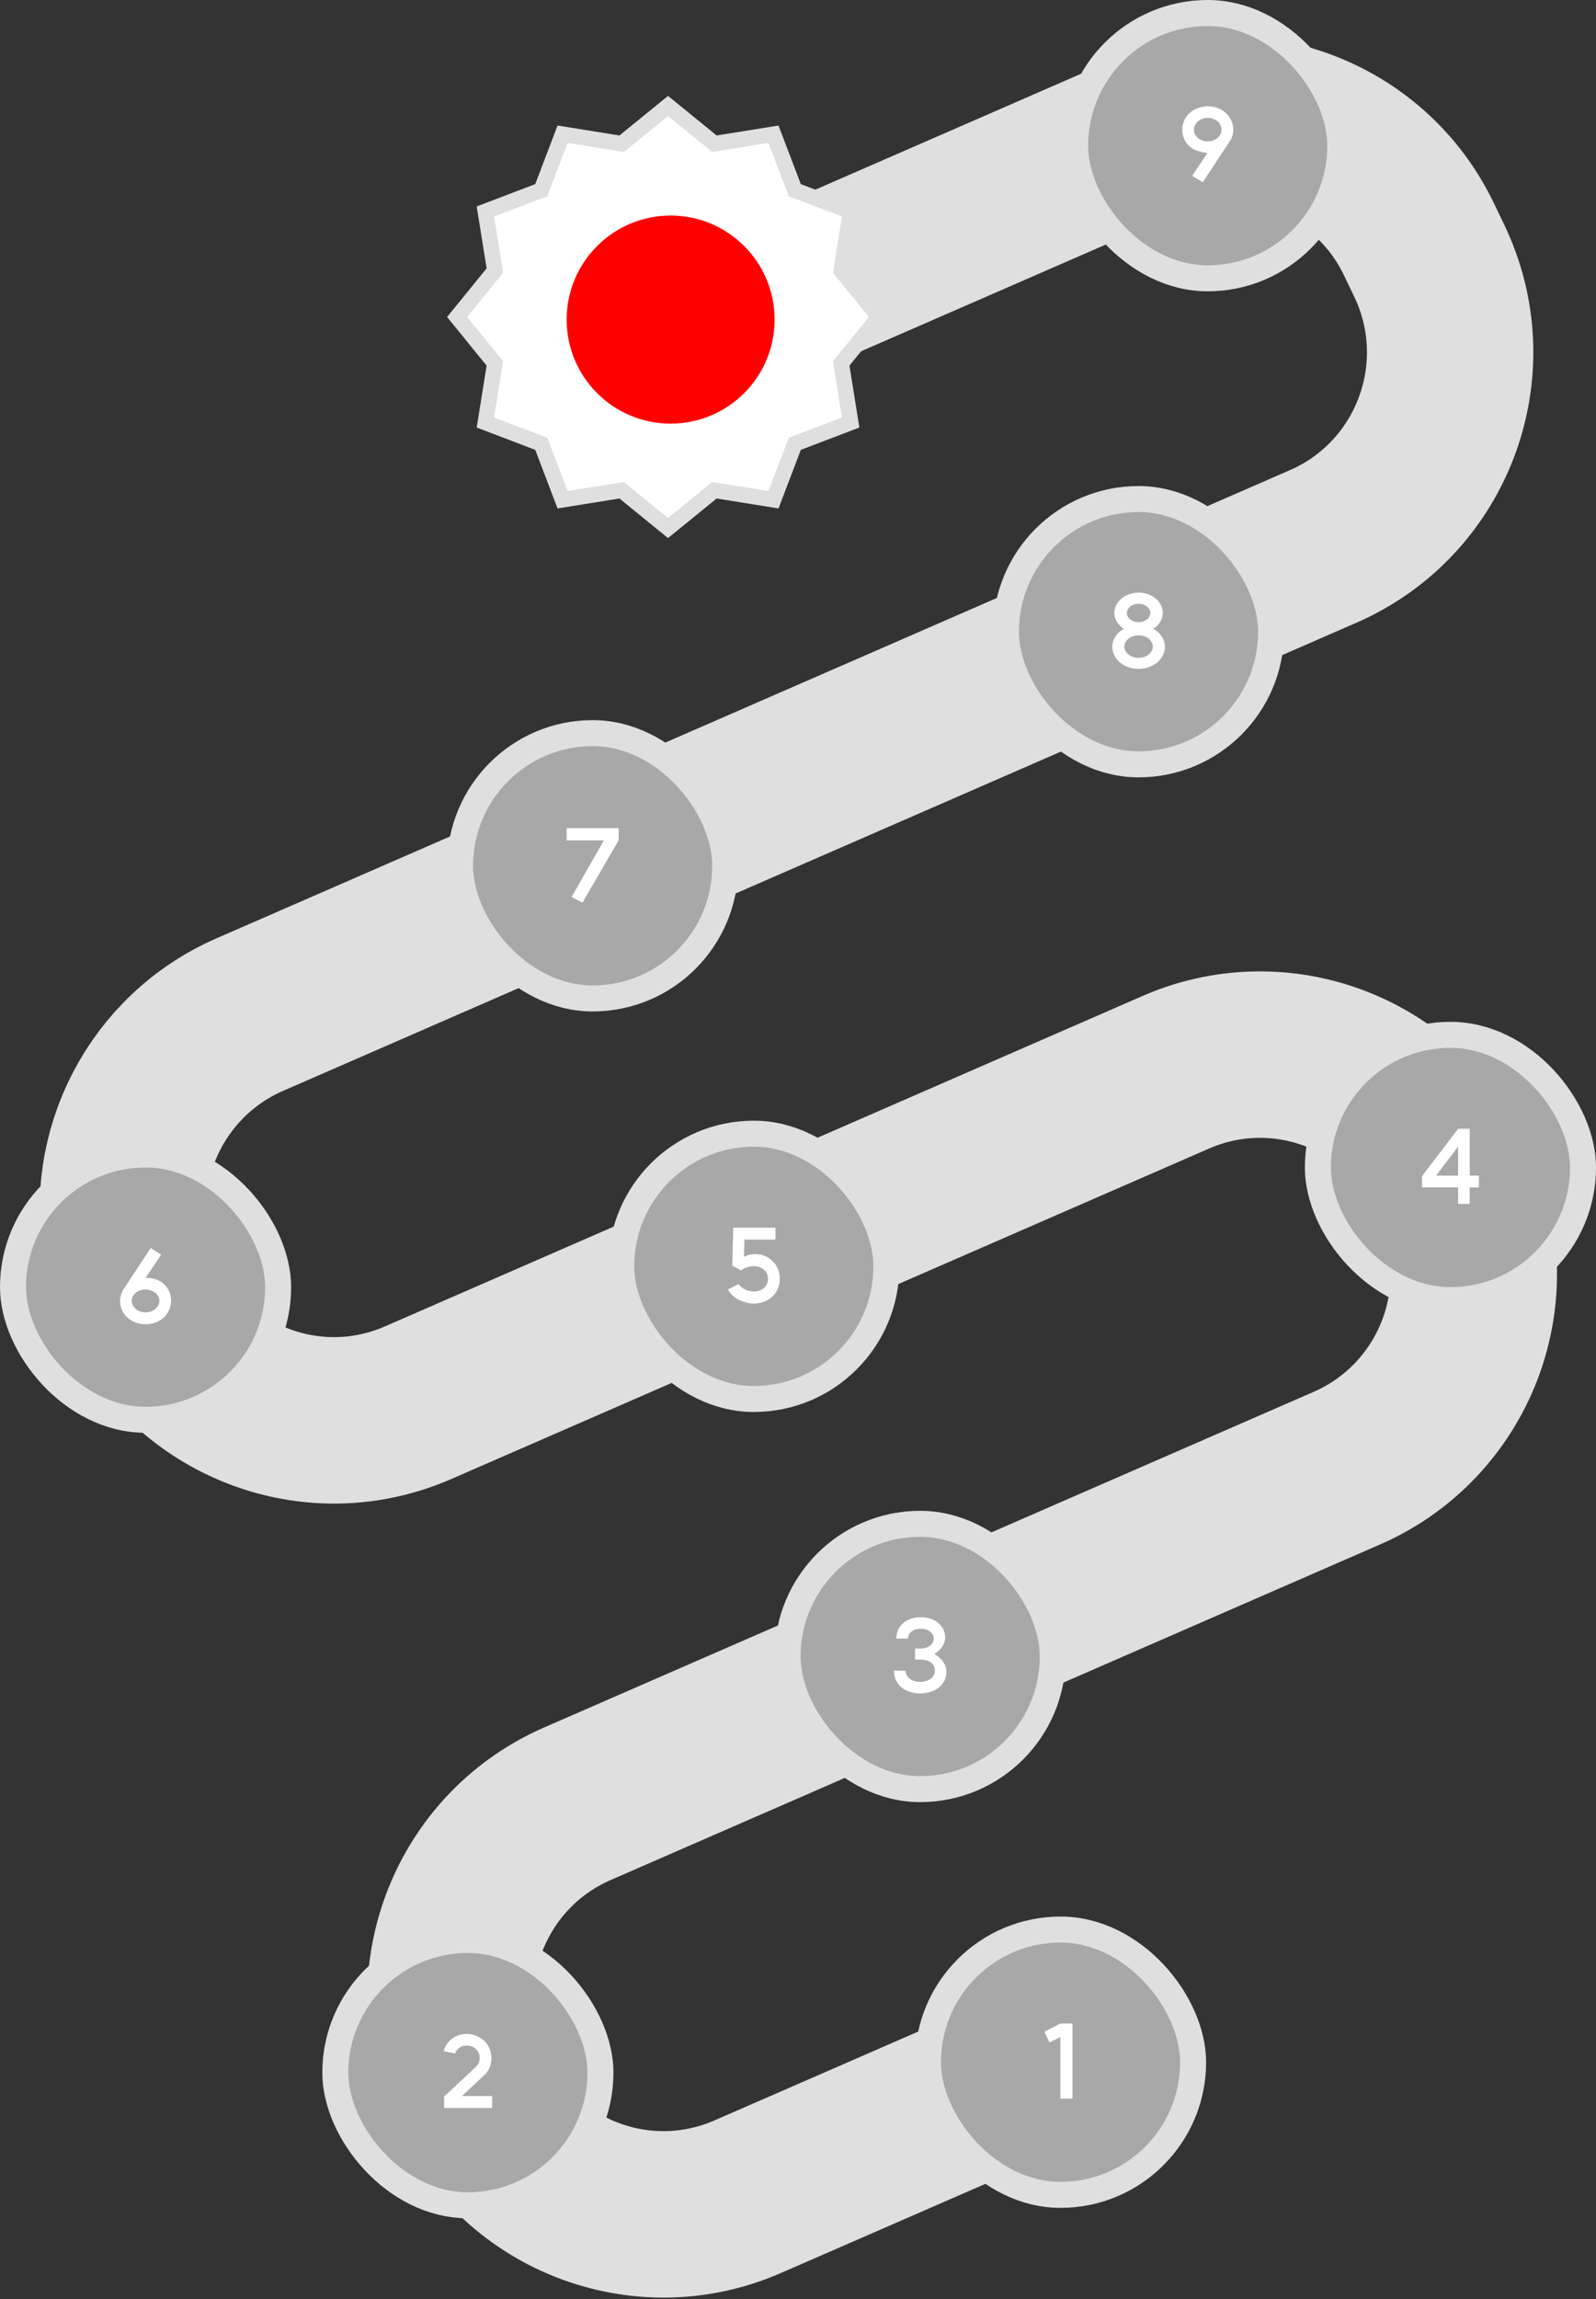 <svg width="307" height="442" viewBox="0 0 307 442" fill="none" xmlns="http://www.w3.org/2000/svg">
<rect x="0" y="0" width="307" height="442" fill="#333333" stroke="none"/>
<path d="M139.617 61.418L220.127 26.324C240.138 17.604 263.461 26.281 272.93 45.971L274.912 50.095C284.905 70.885 275.649 95.834 254.523 105.043L48.035 195.051C30.493 202.697 20.663 221.563 24.42 240.343C29.507 265.764 56.715 279.99 80.449 269.647L226.165 206.133C247.995 196.615 273.273 207.86 280.865 230.463L281.371 231.958C288.096 251.966 278.411 273.805 259.086 282.233L111.063 346.751C91.266 355.376 81.676 378.014 89.216 398.271L89.567 399.216C97.707 421.063 122.479 431.604 143.829 422.292L200.698 397.507" stroke="#DFDFDF" stroke-width="32" stroke-miterlimit="10"/>
<rect x="178.5" y="370.938" width="51" height="51" rx="25.5" fill="#A8A8A8"/>
<rect x="178.5" y="370.938" width="51" height="51" rx="25.5" stroke="#DFDFDF" stroke-width="5"/>
<path d="M206.301 388.997V403.438H203.961V391.617L201.861 392.657L200.901 390.577L203.961 388.997H206.301Z" fill="white"/>
<rect x="64.5" y="372.938" width="51" height="51" rx="25.5" fill="#A8A8A8"/>
<rect x="64.5" y="372.938" width="51" height="51" rx="25.5" stroke="#DFDFDF" stroke-width="5"/>
<path d="M85.422 405.237V403.057L91.502 397.357C91.702 397.157 91.942 396.877 92.042 396.657C92.582 395.477 92.162 394.017 90.862 393.457C89.582 392.897 87.962 393.417 87.542 394.757L85.342 394.317C86.202 391.217 89.442 390.397 91.742 391.417C94.102 392.357 95.182 395.158 94.122 397.597C93.902 398.057 93.542 398.617 93.042 399.037L88.862 402.938H94.662V405.237H85.422Z" fill="white"/>
<rect x="151.5" y="292.938" width="51" height="51" rx="25.5" fill="#A8A8A8"/>
<rect x="151.5" y="292.938" width="51" height="51" rx="25.5" stroke="#DFDFDF" stroke-width="5"/>
<path d="M179.731 317.957C180.991 318.697 182.051 319.897 182.051 321.357C182.051 323.777 180.051 325.538 176.991 325.538C173.951 325.538 171.971 323.777 171.971 321.177H174.211C174.211 322.237 175.131 323.317 176.991 323.317C178.871 323.317 179.831 322.257 179.831 321.177C179.831 320.097 179.051 319.037 177.031 319.037H176.011V316.917H177.071C178.731 316.917 179.611 315.957 179.611 314.977C179.611 314.057 178.771 313.117 177.131 313.117C175.471 313.117 174.651 314.037 174.651 314.997H172.411C172.411 312.557 174.331 310.897 177.131 310.897C179.891 310.897 181.811 312.557 181.811 314.817C181.811 316.137 180.891 317.257 179.731 317.957Z" fill="white"/>
<rect x="253.5" y="198.938" width="51" height="51" rx="25.5" fill="#A8A8A8"/>
<rect x="253.5" y="198.938" width="51" height="51" rx="25.5" stroke="#DFDFDF" stroke-width="5"/>
<path d="M282.702 216.997V225.997H284.482V228.257H282.702V231.438H280.482V228.257H273.542V226.097L280.482 216.997H282.702ZM276.242 225.997H280.482V220.418L276.242 225.997Z" fill="white"/>
<rect x="119.5" y="217.938" width="51" height="51" rx="25.5" fill="#A8A8A8"/>
<rect x="119.5" y="217.938" width="51" height="51" rx="25.5" stroke="#DFDFDF" stroke-width="5"/>
<path d="M145.261 241.097C148.061 241.097 150.001 243.217 150.001 245.877C150.001 248.537 147.861 250.598 145.021 250.598C143.261 250.598 141.301 249.757 140.321 248.357C140.261 248.257 140.101 248.077 140.001 247.897L142.081 246.837L142.261 247.097C142.801 247.757 143.921 248.277 145.021 248.277C146.641 248.277 147.741 247.197 147.741 245.877C147.741 244.477 146.621 243.417 145.021 243.417C144.121 243.417 143.121 243.697 142.541 244.237L140.861 243.297L141.041 236.017H149.161V238.297H143.201L143.101 241.617C143.801 241.257 144.401 241.097 145.261 241.097Z" fill="white"/>
<rect x="2.5" y="221.938" width="51" height="51" rx="25.5" fill="#A8A8A8"/>
<rect x="2.5" y="221.938" width="51" height="51" rx="25.5" stroke="#DFDFDF" stroke-width="5"/>
<path d="M27.998 252.277C29.578 252.277 30.658 251.217 30.658 250.077C30.658 248.937 29.578 247.897 27.998 247.897C26.418 247.897 25.338 248.937 25.338 250.077C25.338 251.217 26.418 252.277 27.998 252.277ZM23.098 250.077C23.098 249.397 23.278 248.737 23.578 248.137L28.978 239.917L30.998 241.197L27.998 245.657C28.518 245.637 28.758 245.677 29.118 245.737C31.258 246.037 32.898 247.677 32.898 250.077C32.898 252.657 30.738 254.578 27.998 254.578C25.238 254.578 23.098 252.657 23.098 250.077Z" fill="white"/>
<rect x="88.5" y="140.938" width="51" height="51" rx="25.5" fill="#A8A8A8"/>
<rect x="88.5" y="140.938" width="51" height="51" rx="25.5" stroke="#DFDFDF" stroke-width="5"/>
<path d="M119.001 159.217V161.537L112.041 173.518L109.941 172.437L116.161 161.557H109.001V159.217H119.001Z" fill="white"/>
<rect x="193.5" y="95.938" width="51" height="51" rx="25.5" fill="#A8A8A8"/>
<rect x="193.5" y="95.938" width="51" height="51" rx="25.5" stroke="#DFDFDF" stroke-width="5"/>
<path d="M219.012 126.457C220.632 126.457 221.752 125.397 221.752 124.277C221.752 123.197 220.632 122.137 219.012 122.137C217.412 122.137 216.272 123.197 216.272 124.277C216.272 125.397 217.392 126.457 219.012 126.457ZM213.952 124.357C213.952 122.877 214.832 121.617 216.172 120.877C215.112 120.177 214.352 119.097 214.352 117.817C214.352 115.557 216.592 113.917 219.012 113.917C221.452 113.917 223.672 115.557 223.672 117.817C223.672 119.097 222.952 120.177 221.852 120.877C223.172 121.617 224.072 122.877 224.072 124.357C224.072 126.817 221.672 128.598 219.012 128.598C216.352 128.598 213.952 126.817 213.952 124.357ZM216.752 117.837C216.752 118.737 217.672 119.597 219.012 119.597C220.352 119.597 221.272 118.737 221.272 117.837C221.272 116.957 220.352 116.077 219.012 116.077C217.672 116.077 216.752 116.957 216.752 117.837Z" fill="white"/>
<rect x="206.812" y="2.5" width="51" height="51" rx="25.5" fill="#A8A8A8"/>
<rect x="206.812" y="2.5" width="51" height="51" rx="25.5" stroke="#DFDFDF" stroke-width="5"/>
<path d="M232.321 27.18C233.901 27.18 234.961 26.12 234.961 24.94C234.961 23.74 233.901 22.68 232.321 22.68C230.741 22.68 229.661 23.74 229.661 24.94C229.661 26.12 230.741 27.18 232.321 27.18ZM227.421 24.94C227.421 22.36 229.581 20.44 232.321 20.44C235.061 20.44 237.221 22.36 237.221 24.94C237.221 25.64 237.081 26.28 236.741 26.86L231.361 35.04L229.321 33.8L232.281 29.38C231.921 29.4 231.301 29.26 230.961 29.16C228.561 28.7 227.421 26.82 227.421 24.94Z" fill="white"/>
<path d="M136.903 27.207L137.425 27.631L138.088 27.524L148.783 25.806L152.643 35.928L152.882 36.556L153.51 36.795L163.631 40.653L161.913 51.35L161.807 52.013L162.23 52.534L169.065 60.938L162.23 69.341L161.807 69.862L161.913 70.525L163.631 81.221L153.51 85.08L152.882 85.319L152.643 85.947L148.783 96.068L138.088 94.351L137.425 94.244L136.903 94.668L128.5 101.503L120.097 94.668L119.575 94.244L118.912 94.351L108.216 96.068L104.357 85.947L104.118 85.319L103.49 85.08L93.368 81.221L95.087 70.525L95.193 69.862L94.769 69.341L87.934 60.938L94.769 52.534L95.193 52.013L95.087 51.35L93.368 40.653L103.49 36.795L104.118 36.556L104.357 35.928L108.216 25.806L118.912 27.524L119.575 27.631L120.097 27.207L128.5 20.371L136.903 27.207Z" fill="white" stroke="#DFDFDF" stroke-width="3"/>
<circle cx="129" cy="61.438" r="20" fill="#FF0000"/>
</svg>
